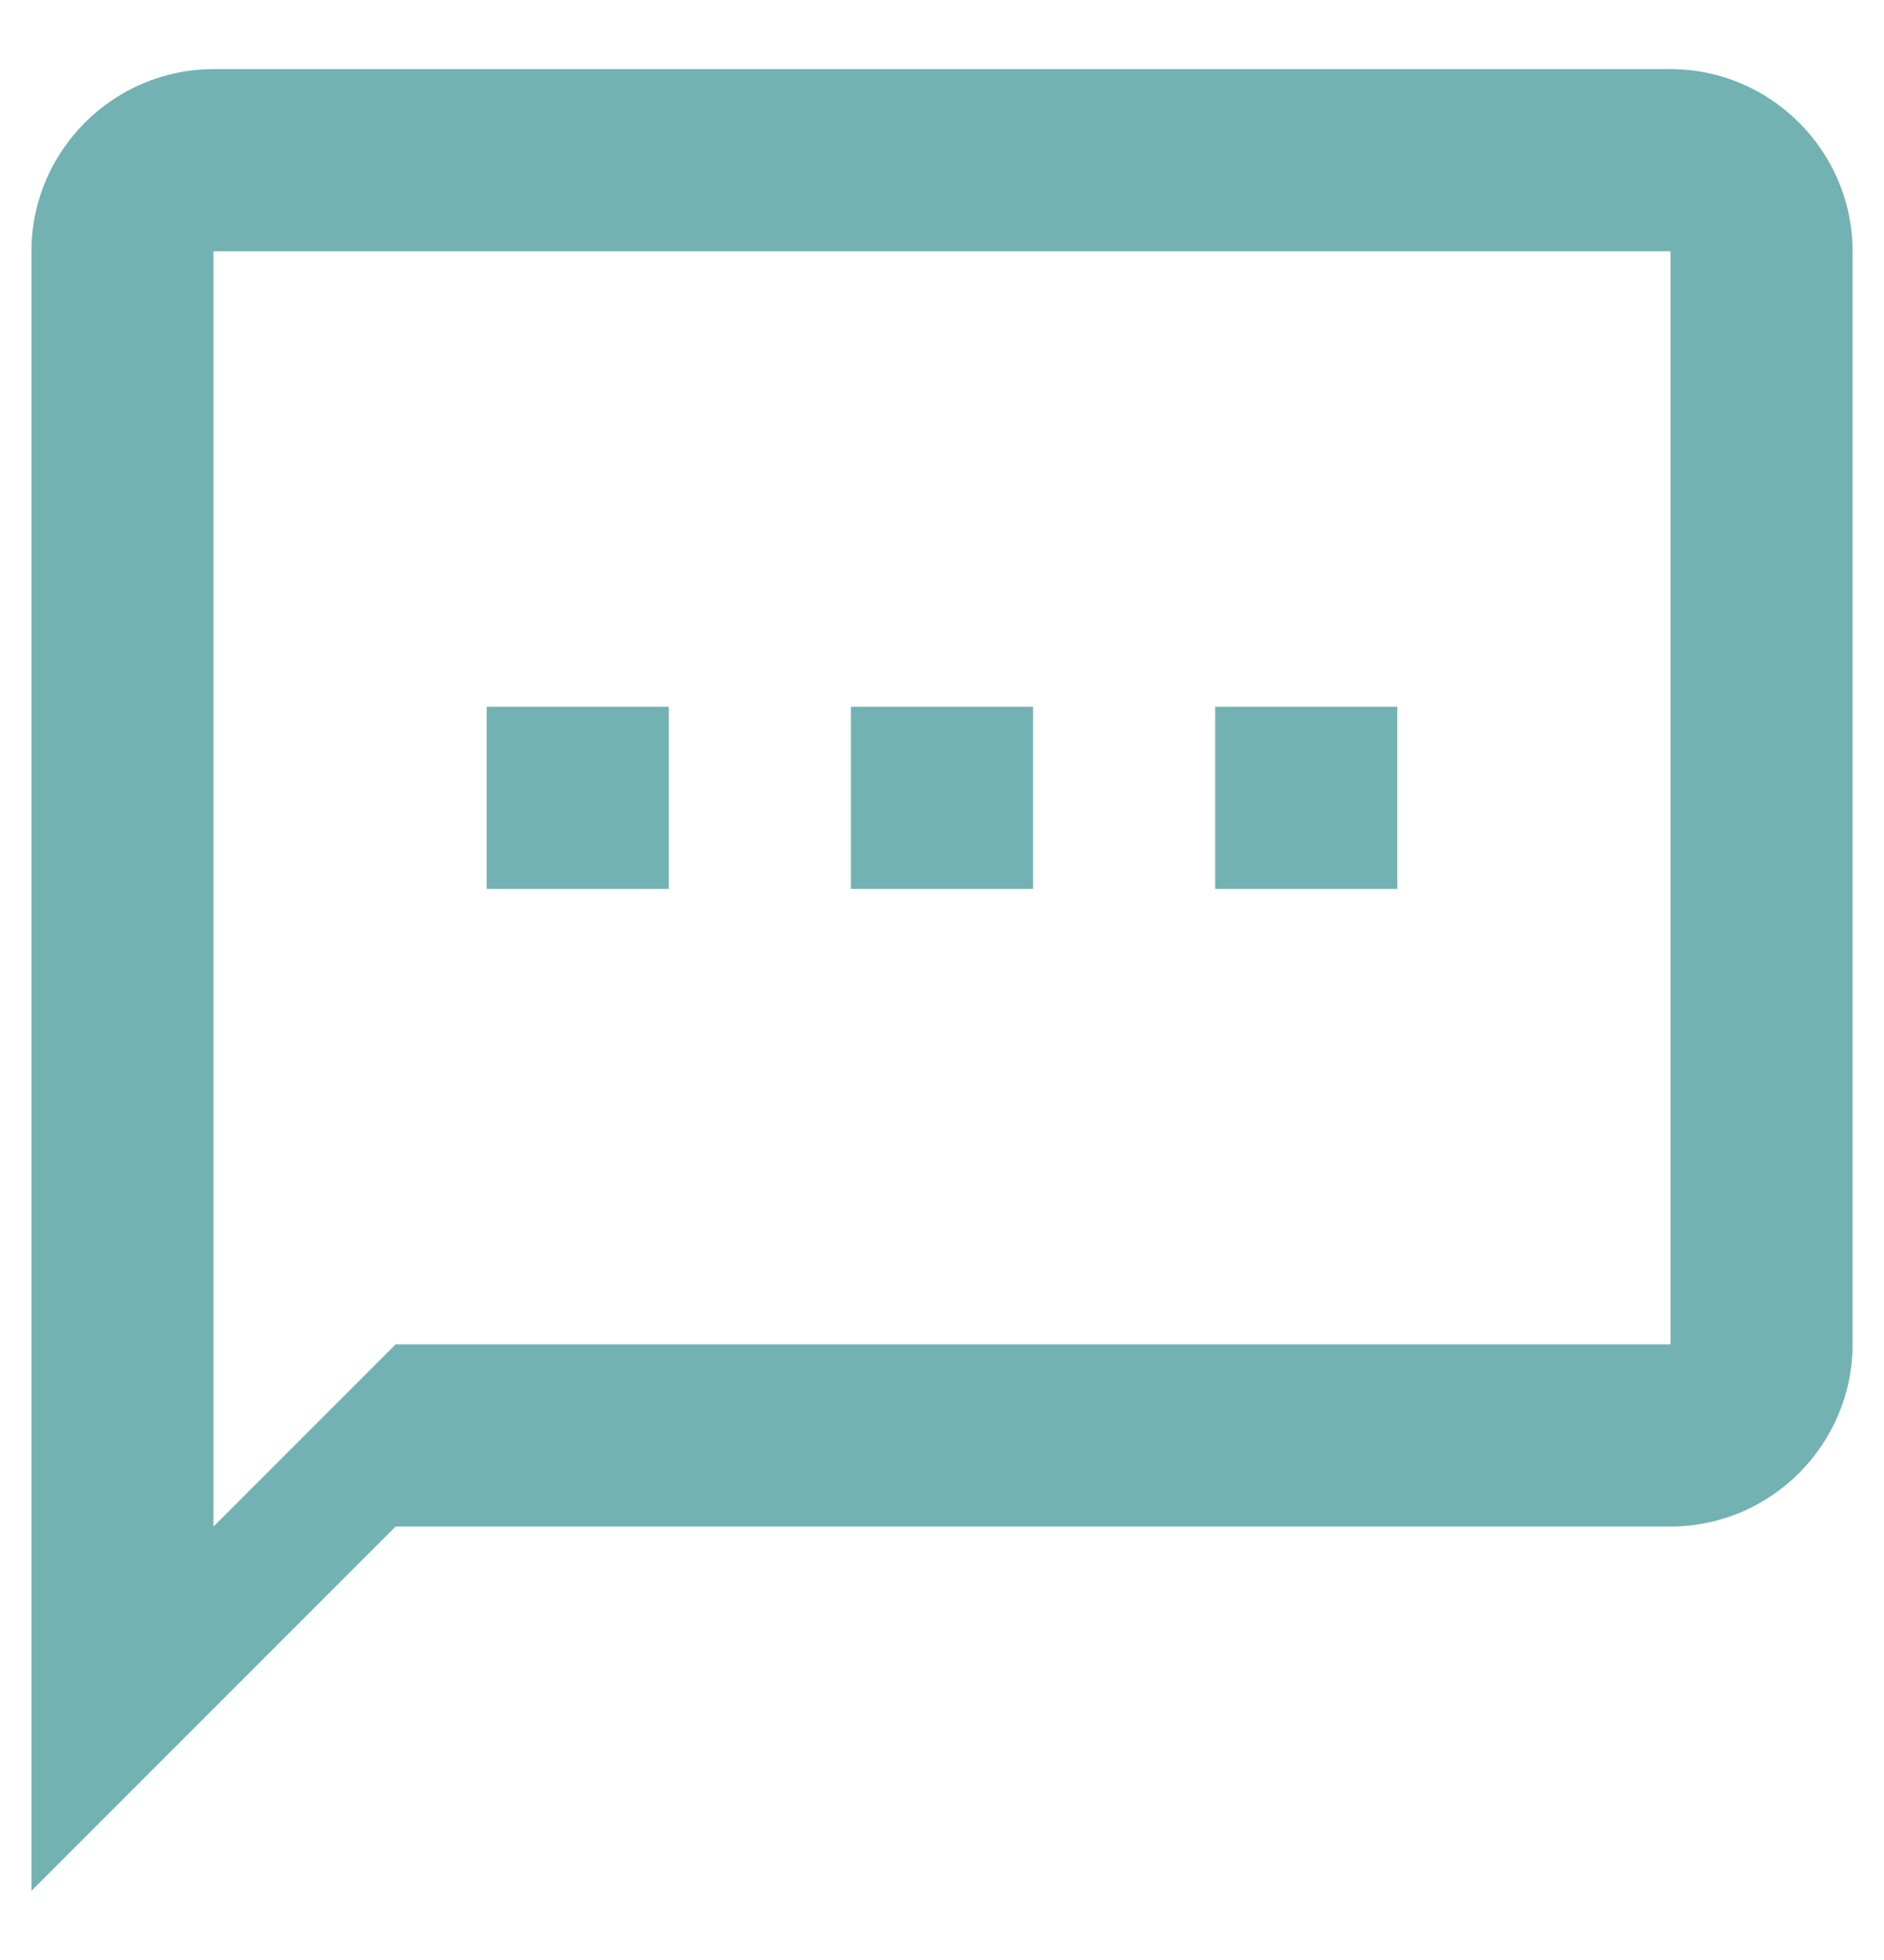 <svg width="25" height="26" viewBox="0 0 25 26" fill="none" xmlns="http://www.w3.org/2000/svg">
<path d="M22.167 0.917H2.833C1.504 0.917 0.417 2.004 0.417 3.333V25.083L5.25 20.25H22.167C23.496 20.25 24.583 19.163 24.583 17.833V3.333C24.583 2.004 23.496 0.917 22.167 0.917ZM22.167 17.833H5.25L2.833 20.25V3.333H22.167V17.833ZM6.458 9.375H8.875V11.792H6.458V9.375ZM11.292 9.375H13.708V11.792H11.292V9.375ZM16.125 9.375H18.542V11.792H16.125V9.375Z" fill="#73B2B2"/>
</svg>
